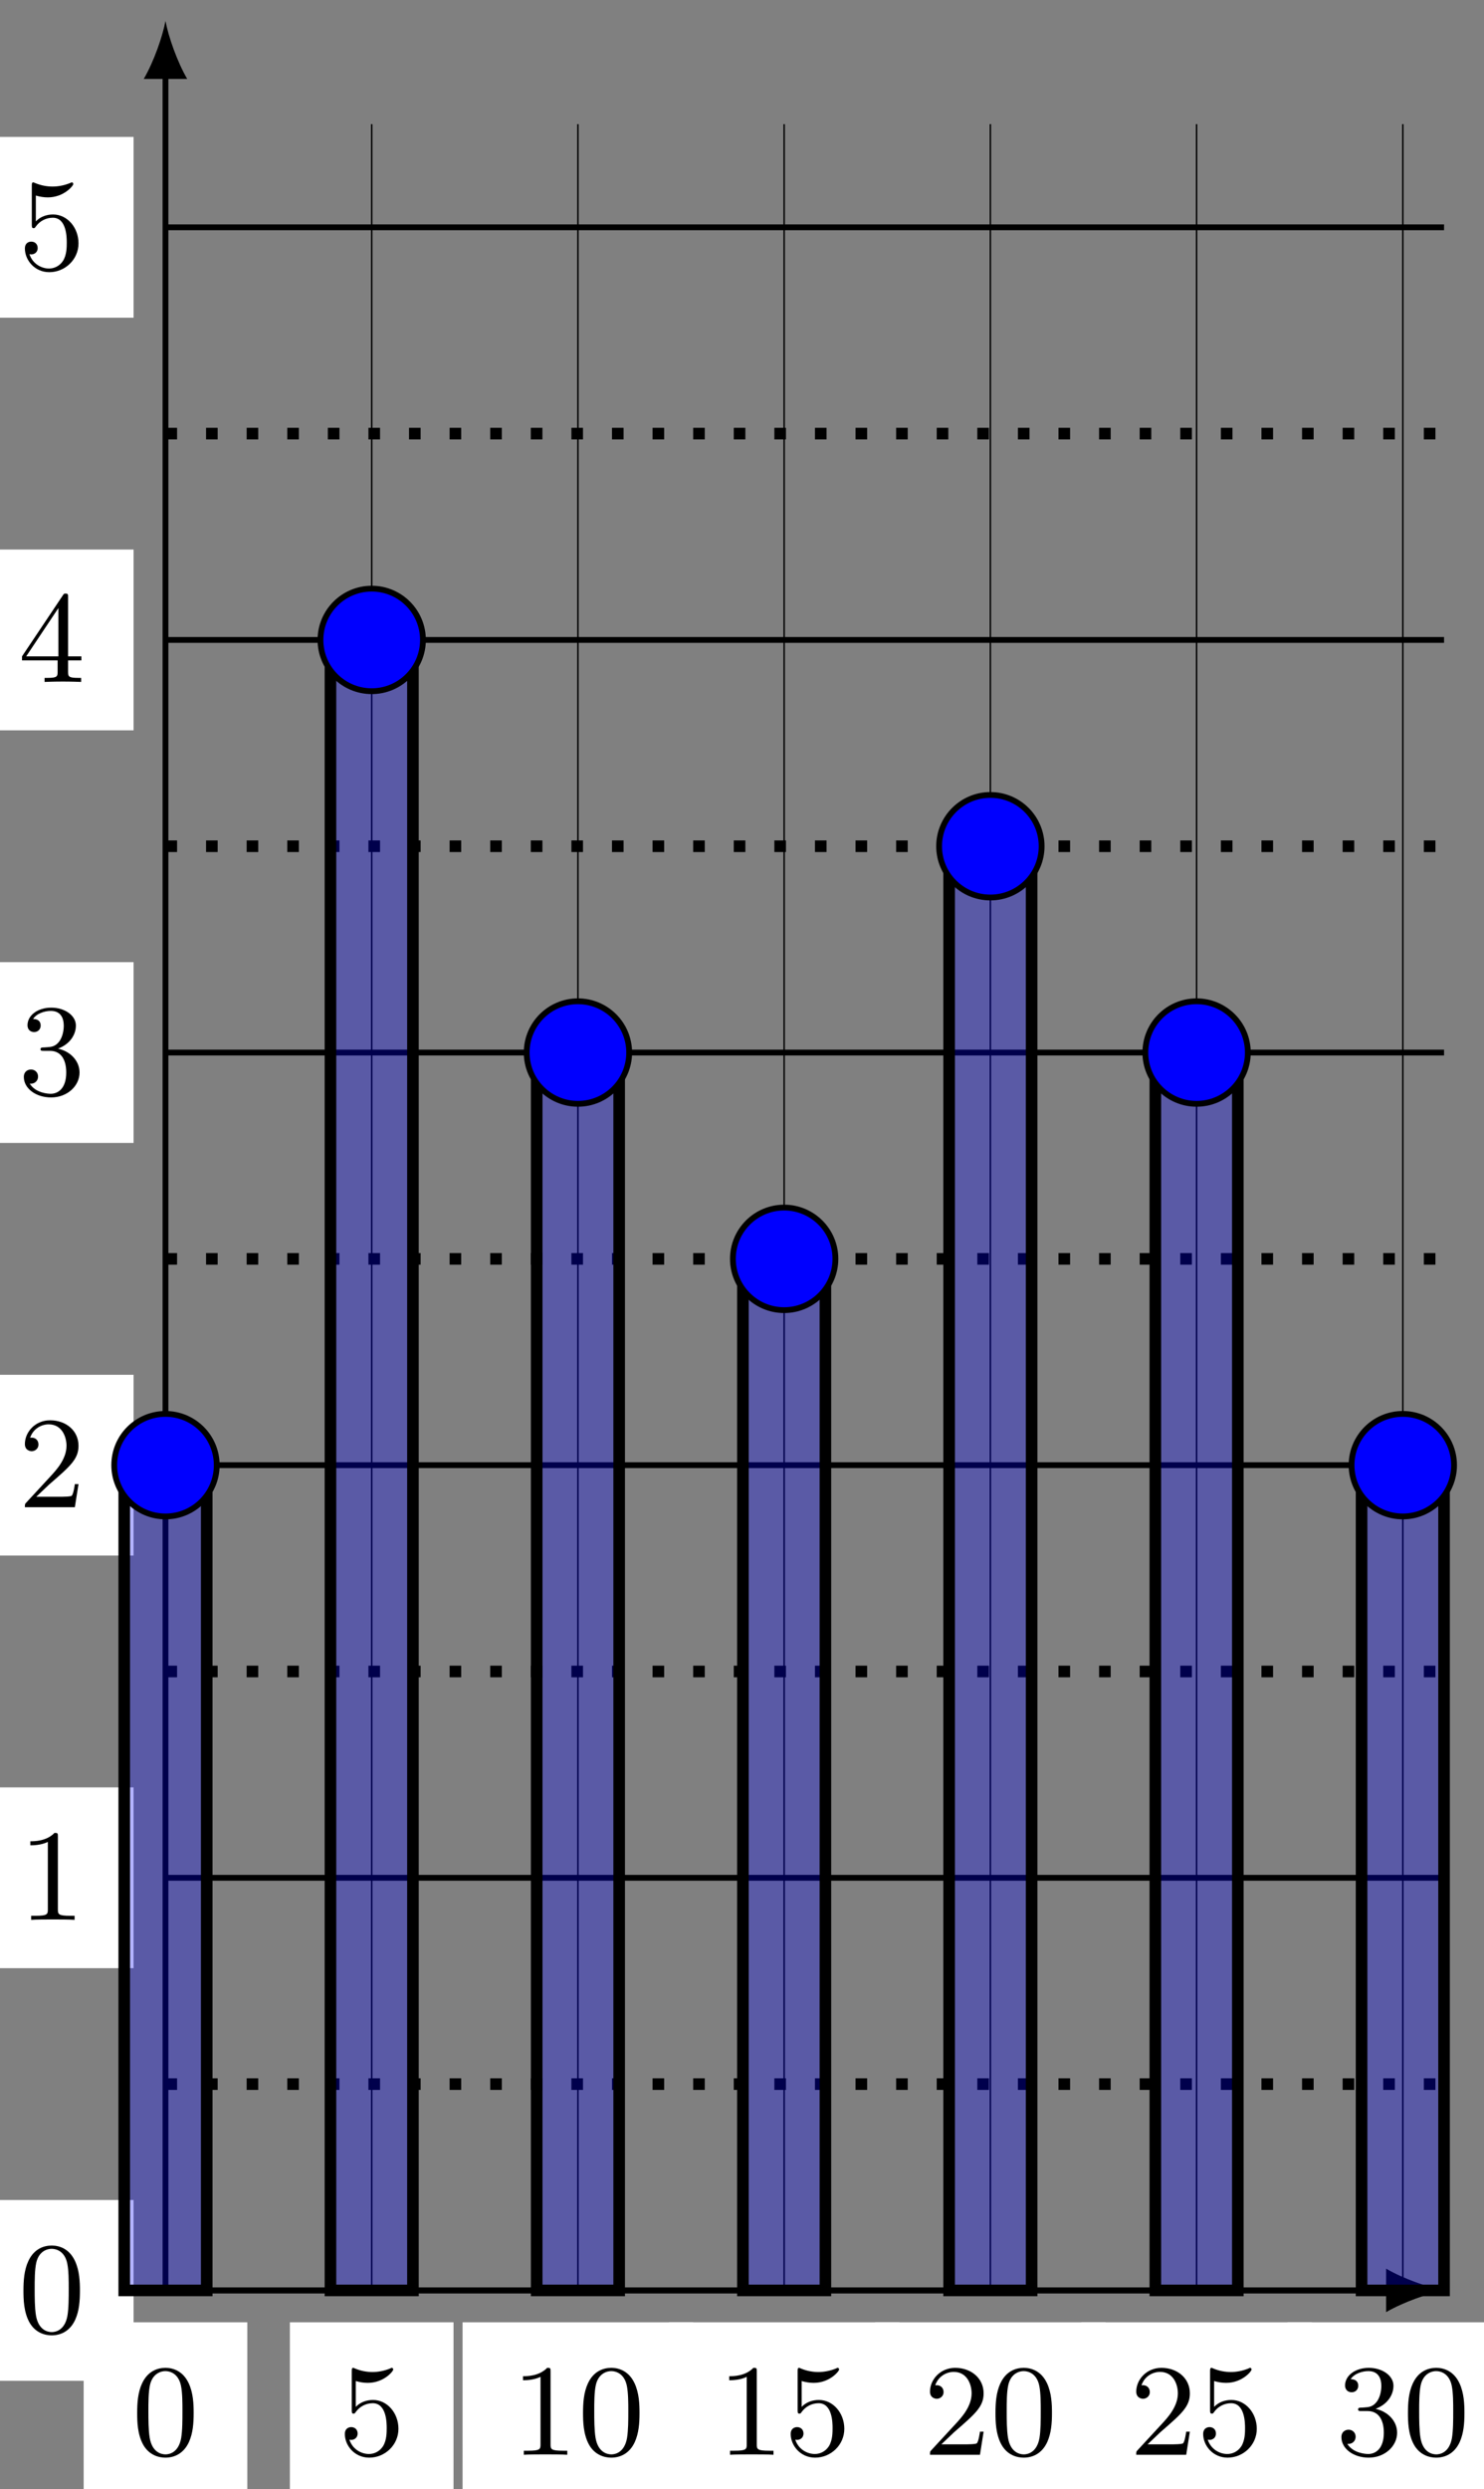 <svg xmlns="http://www.w3.org/2000/svg" xmlns:xlink="http://www.w3.org/1999/xlink" xmlns:inkscape="http://www.inkscape.org/namespaces/inkscape" version="1.1" width="102" height="171" viewBox="0 0 102 171">
<rect x="0" y="0" width="102" height="171" fill="#808080" stroke="none"/>
<defs>
<path id="font_1_1" d="M.473 .32C.473 .387 .47 .473 .435 .548 .391 .642 .315 .666 .257 .666 .197 .666 .121 .642 .077 .546 .045 .477 .04 .396 .04 .32 .04 .255 .042 .158 .085 .079 .132-.006 .21-.022 .256-.022 .321-.022 .395 .006 .437 .098 .467 .165 .473 .24 .473 .32M.257 .003C.227 .003 .155 .017 .136 .13 .126 .189 .126 .275 .126 .332 .126 .4 .126 .479 .138 .534 .158 .623 .222 .641 .256 .641 .294 .641 .357 .621 .376 .528 .387 .473 .387 .395 .387 .332 .387 .27 .387 .186 .377 .127 .356 .013 .282 .003 .257 .003Z"/>
<path id="font_1_6" d="M.104 .344C.104 .326 .104 .315 .118 .315 .126 .315 .129 .319 .135 .328 .165 .37 .213 .395 .265 .395 .372 .395 .372 .24 .372 .204 .372 .173 .372 .111 .344 .066 .317 .024 .275 .006 .236 .006 .177 .006 .11 .042 .086 .116 .087 .116 .093 .114 .1 .114 .12 .114 .149 .127 .149 .163 .149 .194 .127 .212 .1 .212 .079 .212 .051 .2 .051 .16 .051 .069 .127-.022 .238-.022 .359-.022 .462 .075 .462 .199 .462 .32 .376 .42 .267 .42 .219 .42 .17 .404 .135 .367V.565C.165 .556 .196 .551 .227 .551 .35 .551 .422 .64 .422 .653 .422 .662 .416 .666 .411 .666 .409 .666 .407 .666 .398 .661 .351 .642 .305 .634 .263 .634 .22 .634 .175 .642 .129 .661 .119 .666 .117 .666 .116 .666 .104 .666 .104 .656 .104 .639V.344Z"/>
<path id="font_1_2" d="M.304 .639C.304 .664 .303 .666 .278 .666 .216 .602 .124 .602 .093 .602V.571C.112 .571 .173 .571 .227 .597V.08C.227 .043 .224 .031 .131 .031H.099V0C.135 .003 .224 .003 .265 .003 .306 .003 .396 .003 .432 0V.031H.4C.307 .031 .304 .043 .304 .08V.639Z"/>
<path id="font_1_3" d="M.462 .177H.434C.432 .164 .424 .105 .411 .089 .405 .08 .336 .08 .316 .08H.138L.237 .174C.401 .316 .462 .369 .462 .471 .462 .586 .367 .666 .244 .666 .129 .666 .051 .575 .051 .484 .051 .434 .094 .429 .103 .429 .125 .429 .155 .445 .155 .481 .155 .511 .134 .533 .103 .533 .098 .533 .095 .533 .091 .532 .115 .603 .179 .635 .233 .635 .335 .635 .37 .54 .37 .471 .37 .369 .293 .286 .245 .234L.062 .036C.051 .025 .051 .023 .051 0H.434L.462 .177Z"/>
<path id="font_1_4" d="M.305 .352C.398 .387 .442 .46 .442 .529 .442 .606 .357 .666 .253 .666 .149 .666 .071 .607 .071 .531 .071 .498 .093 .479 .122 .479 .151 .479 .172 .5 .172 .529 .172 .564 .148 .579 .114 .579 .14 .621 .201 .641 .25 .641 .333 .641 .349 .575 .349 .528 .349 .498 .343 .45 .318 .412 .287 .367 .252 .365 .223 .363 .198 .361 .196 .361 .188 .361 .179 .36 .171 .359 .171 .348 .171 .335 .179 .335 .196 .335H.243C.33 .335 .368 .265 .368 .169 .368 .041 .3 .006 .249 .006 .23 .006 .133 .011 .088 .084 .124 .079 .152 .104 .152 .138 .152 .171 .127 .192 .098 .192 .073 .192 .043 .177 .043 .135 .043 .046 .136-.022 .252-.022 .377-.022 .47 .067 .47 .169 .47 .257 .401 .331 .305 .352Z"/>
<path id="font_1_5" d="M.029 .196V.165H.302V.079C.302 .042 .299 .031 .224 .031H.202V0C.265 .003 .335 .003 .342 .003 .347 .003 .419 .003 .482 0V.031H.46C.385 .031 .382 .042 .382 .079V.165H.484V.196H.382V.65C.382 .67 .382 .677 .363 .677 .351 .677 .35 .676 .341 .662L.029 .196M.061 .196 .308 .566V.196H.061Z"/>
</defs>
<path transform="matrix(1,0,0,-1,11.374,157.35)" stroke-width=".399" stroke-linecap="butt" stroke-miterlimit="10" stroke-linejoin="miter" fill="none" stroke="#000000" d="M0 0H87.88"/>
<path transform="matrix(1,0,0,-1,11.374,157.35)" stroke-width=".399" stroke-linecap="butt" stroke-miterlimit="10" stroke-linejoin="miter" fill="none" stroke="#000000" d="M0 28.347H87.88"/>
<path transform="matrix(1,0,0,-1,11.374,157.35)" stroke-width=".399" stroke-linecap="butt" stroke-miterlimit="10" stroke-linejoin="miter" fill="none" stroke="#000000" d="M0 56.694H87.88"/>
<path transform="matrix(1,0,0,-1,11.374,157.35)" stroke-width=".399" stroke-linecap="butt" stroke-miterlimit="10" stroke-linejoin="miter" fill="none" stroke="#000000" d="M0 85.04H87.88"/>
<path transform="matrix(1,0,0,-1,11.374,157.35)" stroke-width=".399" stroke-linecap="butt" stroke-miterlimit="10" stroke-linejoin="miter" fill="none" stroke="#000000" d="M0 113.387H87.88"/>
<path transform="matrix(1,0,0,-1,11.374,157.35)" stroke-width=".399" stroke-linecap="butt" stroke-miterlimit="10" stroke-linejoin="miter" fill="none" stroke="#000000" d="M0 141.734H87.88"/>
<path transform="matrix(1,0,0,-1,11.374,157.35)" stroke-width=".797" stroke-linecap="butt" stroke-dasharray=".797,1.993" stroke-miterlimit="10" stroke-linejoin="miter" fill="none" stroke="#000000" d="M0 14.173H87.88"/>
<path transform="matrix(1,0,0,-1,11.374,157.35)" stroke-width=".797" stroke-linecap="butt" stroke-dasharray=".797,1.993" stroke-miterlimit="10" stroke-linejoin="miter" fill="none" stroke="#000000" d="M0 42.52H87.88"/>
<path transform="matrix(1,0,0,-1,11.374,157.35)" stroke-width=".797" stroke-linecap="butt" stroke-dasharray=".797,1.993" stroke-miterlimit="10" stroke-linejoin="miter" fill="none" stroke="#000000" d="M0 70.867H87.88"/>
<path transform="matrix(1,0,0,-1,11.374,157.35)" stroke-width=".797" stroke-linecap="butt" stroke-dasharray=".797,1.993" stroke-miterlimit="10" stroke-linejoin="miter" fill="none" stroke="#000000" d="M0 99.214H87.88"/>
<path transform="matrix(1,0,0,-1,11.374,157.35)" stroke-width=".797" stroke-linecap="butt" stroke-dasharray=".797,1.993" stroke-miterlimit="10" stroke-linejoin="miter" fill="none" stroke="#000000" d="M0 127.561H87.88"/>
<path transform="matrix(1,0,0,-1,11.374,157.35)" stroke-width=".399" stroke-linecap="butt" stroke-miterlimit="10" stroke-linejoin="miter" fill="none" stroke="#000000" d="M0 0H84.294"/>
<path transform="matrix(1,0,0,-1,95.67,157.35)" d="M3.587 0C2.524 .199 .797 .797-.399 1.494V-1.494C.797-.797 2.524-.199 3.587 0"/>
<path transform="matrix(1,0,0,-1,11.374,157.35)" stroke-width=".399" stroke-linecap="butt" stroke-miterlimit="10" stroke-linejoin="miter" fill="none" stroke="#000000" d="M0 0V152.321"/>
<path transform="matrix(0,-1,-1,-0,11.374,5.025)" d="M3.587 0C2.524 .199 .797 .797-.399 1.494V-1.494C.797-.797 2.524-.199 3.587 0"/>
<path transform="matrix(1,0,0,-1,11.374,157.35)" d="M-5.624-14.611H5.624V-2.192H-5.624Z" fill="#ffffff"/>
<use data-text="0" xlink:href="#font_1_1" transform="matrix(8.967,0,0,-8.967,9.07,168.642)"/>
<path transform="matrix(1,0,0,-1,11.374,157.35)" d="M8.55-14.611H19.799V-2.192H8.55Z" fill="#ffffff"/>
<use data-text="5" xlink:href="#font_1_6" transform="matrix(8.967,0,0,-8.967,23.244,168.642)"/>
<path transform="matrix(1,0,0,-1,11.374,157.35)" d="M20.42-14.611H36.277V-2.192H20.42Z" fill="#ffffff"/>
<use data-text="1" xlink:href="#font_1_2" transform="matrix(8.967,0,0,-8.967,35.116,168.642)"/>
<use data-text="0" xlink:href="#font_1_1" transform="matrix(8.967,0,0,-8.967,39.715,168.642)"/>
<path transform="matrix(1,0,0,-1,11.374,157.35)" d="M34.594-14.611H50.451V-2.192H34.594Z" fill="#ffffff"/>
<use data-text="1" xlink:href="#font_1_2" transform="matrix(8.967,0,0,-8.967,49.29,168.642)"/>
<use data-text="5" xlink:href="#font_1_6" transform="matrix(8.967,0,0,-8.967,53.89,168.642)"/>
<path transform="matrix(1,0,0,-1,11.374,157.35)" d="M48.769-14.611H64.625V-2.192H48.769Z" fill="#ffffff"/>
<use data-text="2" xlink:href="#font_1_3" transform="matrix(8.967,0,0,-8.967,63.464,168.642)"/>
<use data-text="0" xlink:href="#font_1_1" transform="matrix(8.967,0,0,-8.967,68.064,168.642)"/>
<path transform="matrix(1,0,0,-1,11.374,157.35)" d="M62.943-14.611H78.8V-2.192H62.943Z" fill="#ffffff"/>
<use data-text="2" xlink:href="#font_1_3" transform="matrix(8.967,0,0,-8.967,77.64,168.642)"/>
<use data-text="5" xlink:href="#font_1_6" transform="matrix(8.967,0,0,-8.967,82.24,168.642)"/>
<path transform="matrix(1,0,0,-1,11.374,157.35)" d="M77.117-14.611H92.974V-2.192H77.117Z" fill="#ffffff"/>
<use data-text="3" xlink:href="#font_1_4" transform="matrix(8.967,0,0,-8.967,91.814,168.642)"/>
<use data-text="0" xlink:href="#font_1_1" transform="matrix(8.967,0,0,-8.967,96.414,168.642)"/>
<path transform="matrix(1,0,0,-1,11.374,157.35)" d="M-13.441-6.21H-2.192V6.21H-13.441Z" fill="#ffffff"/>
<use data-text="0" xlink:href="#font_1_1" transform="matrix(8.967,0,0,-8.967,1.253,160.24)"/>
<path transform="matrix(1,0,0,-1,11.374,157.35)" d="M-13.441 22.137H-2.192V34.557H-13.441Z" fill="#ffffff"/>
<use data-text="1" xlink:href="#font_1_2" transform="matrix(8.967,0,0,-8.967,1.253,131.892)"/>
<path transform="matrix(1,0,0,-1,11.374,157.35)" d="M-13.441 50.484H-2.192V62.903H-13.441Z" fill="#ffffff"/>
<use data-text="2" xlink:href="#font_1_3" transform="matrix(8.967,0,0,-8.967,1.253,103.545)"/>
<path transform="matrix(1,0,0,-1,11.374,157.35)" d="M-13.441 78.831H-2.192V91.25H-13.441Z" fill="#ffffff"/>
<use data-text="3" xlink:href="#font_1_4" transform="matrix(8.967,0,0,-8.967,1.253,75.197)"/>
<path transform="matrix(1,0,0,-1,11.374,157.35)" d="M-13.441 107.177H-2.192V119.597H-13.441Z" fill="#ffffff"/>
<use data-text="4" xlink:href="#font_1_5" transform="matrix(8.967,0,0,-8.967,1.253,46.849)"/>
<path transform="matrix(1,0,0,-1,11.374,157.35)" d="M-13.441 135.524H-2.192V147.944H-13.441Z" fill="#ffffff"/>
<use data-text="5" xlink:href="#font_1_6" transform="matrix(8.967,0,0,-8.967,1.253,18.501)"/>
<path transform="matrix(1,0,0,-1,11.374,157.35)" stroke-width=".1" stroke-linecap="butt" stroke-miterlimit="10" stroke-linejoin="miter" fill="none" stroke="#000000" d="M0 0V148.821"/>
<path transform="matrix(1,0,0,-1,11.374,157.35)" stroke-width=".1" stroke-linecap="butt" stroke-miterlimit="10" stroke-linejoin="miter" fill="none" stroke="#000000" d="M14.174 0V148.821"/>
<path transform="matrix(1,0,0,-1,11.374,157.35)" stroke-width=".1" stroke-linecap="butt" stroke-miterlimit="10" stroke-linejoin="miter" fill="none" stroke="#000000" d="M28.349 0V148.821"/>
<path transform="matrix(1,0,0,-1,11.374,157.35)" stroke-width=".1" stroke-linecap="butt" stroke-miterlimit="10" stroke-linejoin="miter" fill="none" stroke="#000000" d="M42.523 0V148.821"/>
<path transform="matrix(1,0,0,-1,11.374,157.35)" stroke-width=".1" stroke-linecap="butt" stroke-miterlimit="10" stroke-linejoin="miter" fill="none" stroke="#000000" d="M56.697 0V148.821"/>
<path transform="matrix(1,0,0,-1,11.374,157.35)" stroke-width=".1" stroke-linecap="butt" stroke-miterlimit="10" stroke-linejoin="miter" fill="none" stroke="#000000" d="M70.871 0V148.821"/>
<path transform="matrix(1,0,0,-1,11.374,157.35)" stroke-width=".1" stroke-linecap="butt" stroke-miterlimit="10" stroke-linejoin="miter" fill="none" stroke="#000000" d="M85.046 0V148.821"/>
<g>
<path transform="matrix(1,0,0,-1,11.374,157.35)" d="M2.835 56.694V0H-2.835V56.694ZM-2.835 0" fill="#0000ff" fill-opacity=".3"/>
<path transform="matrix(1,0,0,-1,11.374,157.35)" stroke-width=".399" stroke-linecap="butt" stroke-miterlimit="10" stroke-linejoin="miter" fill="none" stroke="#000000" stroke-opacity=".3" d="M2.835 56.694V0H-2.835V56.694ZM-2.835 0"/>
</g>
<path transform="matrix(1,0,0,-1,11.374,157.35)" stroke-width=".797" stroke-linecap="butt" stroke-miterlimit="10" stroke-linejoin="miter" fill="none" stroke="#000000" d="M2.835 56.694V0H-2.835V56.694ZM-2.835 0"/>
<path transform="matrix(1,0,0,-1,11.374,157.35)" d="M3.523 56.694C3.523 58.639 1.946 60.216 0 60.216-1.946 60.216-3.523 58.639-3.523 56.694-3.523 54.748-1.946 53.171 0 53.171 1.946 53.171 3.523 54.748 3.523 56.694ZM0 56.694" fill="#0000ff"/>
<path transform="matrix(1,0,0,-1,11.374,157.35)" stroke-width=".399" stroke-linecap="butt" stroke-miterlimit="10" stroke-linejoin="miter" fill="none" stroke="#000000" d="M3.523 56.694C3.523 58.639 1.946 60.216 0 60.216-1.946 60.216-3.523 58.639-3.523 56.694-3.523 54.748-1.946 53.171 0 53.171 1.946 53.171 3.523 54.748 3.523 56.694ZM0 56.694"/>
<g>
<path transform="matrix(1,0,0,-1,11.374,157.35)" d="M17.009 113.387V0H11.339V113.387ZM11.339 0" fill="#0000ff" fill-opacity=".3"/>
<path transform="matrix(1,0,0,-1,11.374,157.35)" stroke-width=".399" stroke-linecap="butt" stroke-miterlimit="10" stroke-linejoin="miter" fill="none" stroke="#000000" stroke-opacity=".3" d="M17.009 113.387V0H11.339V113.387ZM11.339 0"/>
</g>
<path transform="matrix(1,0,0,-1,11.374,157.35)" stroke-width=".797" stroke-linecap="butt" stroke-miterlimit="10" stroke-linejoin="miter" fill="none" stroke="#000000" d="M17.009 113.387V0H11.339V113.387ZM11.339 0"/>
<path transform="matrix(1,0,0,-1,11.374,157.35)" d="M17.697 113.387C17.697 115.333 16.12 116.91 14.174 116.91 12.229 116.91 10.652 115.333 10.652 113.387 10.652 111.442 12.229 109.865 14.174 109.865 16.12 109.865 17.697 111.442 17.697 113.387ZM14.174 113.387" fill="#0000ff"/>
<path transform="matrix(1,0,0,-1,11.374,157.35)" stroke-width=".399" stroke-linecap="butt" stroke-miterlimit="10" stroke-linejoin="miter" fill="none" stroke="#000000" d="M17.697 113.387C17.697 115.333 16.12 116.91 14.174 116.91 12.229 116.91 10.652 115.333 10.652 113.387 10.652 111.442 12.229 109.865 14.174 109.865 16.12 109.865 17.697 111.442 17.697 113.387ZM14.174 113.387"/>
<g>
<path transform="matrix(1,0,0,-1,11.374,157.35)" d="M31.183 85.04V0H25.514V85.04ZM25.514 0" fill="#0000ff" fill-opacity=".3"/>
<path transform="matrix(1,0,0,-1,11.374,157.35)" stroke-width=".399" stroke-linecap="butt" stroke-miterlimit="10" stroke-linejoin="miter" fill="none" stroke="#000000" stroke-opacity=".3" d="M31.183 85.04V0H25.514V85.04ZM25.514 0"/>
</g>
<path transform="matrix(1,0,0,-1,11.374,157.35)" stroke-width=".797" stroke-linecap="butt" stroke-miterlimit="10" stroke-linejoin="miter" fill="none" stroke="#000000" d="M31.183 85.04V0H25.514V85.04ZM25.514 0"/>
<path transform="matrix(1,0,0,-1,11.374,157.35)" d="M31.871 85.04C31.871 86.986 30.294 88.563 28.349 88.563 26.403 88.563 24.826 86.986 24.826 85.04 24.826 83.095 26.403 81.518 28.349 81.518 30.294 81.518 31.871 83.095 31.871 85.04ZM28.349 85.04" fill="#0000ff"/>
<path transform="matrix(1,0,0,-1,11.374,157.35)" stroke-width=".399" stroke-linecap="butt" stroke-miterlimit="10" stroke-linejoin="miter" fill="none" stroke="#000000" d="M31.871 85.04C31.871 86.986 30.294 88.563 28.349 88.563 26.403 88.563 24.826 86.986 24.826 85.04 24.826 83.095 26.403 81.518 28.349 81.518 30.294 81.518 31.871 83.095 31.871 85.04ZM28.349 85.04"/>
<g>
<path transform="matrix(1,0,0,-1,11.374,157.35)" d="M45.358 70.867V0H39.688V70.867ZM39.688 0" fill="#0000ff" fill-opacity=".3"/>
<path transform="matrix(1,0,0,-1,11.374,157.35)" stroke-width=".399" stroke-linecap="butt" stroke-miterlimit="10" stroke-linejoin="miter" fill="none" stroke="#000000" stroke-opacity=".3" d="M45.358 70.867V0H39.688V70.867ZM39.688 0"/>
</g>
<path transform="matrix(1,0,0,-1,11.374,157.35)" stroke-width=".797" stroke-linecap="butt" stroke-miterlimit="10" stroke-linejoin="miter" fill="none" stroke="#000000" d="M45.358 70.867V0H39.688V70.867ZM39.688 0"/>
<path transform="matrix(1,0,0,-1,11.374,157.35)" d="M46.046 70.867C46.046 72.813 44.468 74.39 42.523 74.39 40.577 74.39 39 72.813 39 70.867 39 68.921 40.577 67.344 42.523 67.344 44.468 67.344 46.046 68.921 46.046 70.867ZM42.523 70.867" fill="#0000ff"/>
<path transform="matrix(1,0,0,-1,11.374,157.35)" stroke-width=".399" stroke-linecap="butt" stroke-miterlimit="10" stroke-linejoin="miter" fill="none" stroke="#000000" d="M46.046 70.867C46.046 72.813 44.468 74.39 42.523 74.39 40.577 74.39 39 72.813 39 70.867 39 68.921 40.577 67.344 42.523 67.344 44.468 67.344 46.046 68.921 46.046 70.867ZM42.523 70.867"/>
<g>
<path transform="matrix(1,0,0,-1,11.374,157.35)" d="M59.532 99.214V0H53.862V99.214ZM53.862 0" fill="#0000ff" fill-opacity=".3"/>
<path transform="matrix(1,0,0,-1,11.374,157.35)" stroke-width=".399" stroke-linecap="butt" stroke-miterlimit="10" stroke-linejoin="miter" fill="none" stroke="#000000" stroke-opacity=".3" d="M59.532 99.214V0H53.862V99.214ZM53.862 0"/>
</g>
<path transform="matrix(1,0,0,-1,11.374,157.35)" stroke-width=".797" stroke-linecap="butt" stroke-miterlimit="10" stroke-linejoin="miter" fill="none" stroke="#000000" d="M59.532 99.214V0H53.862V99.214ZM53.862 0"/>
<path transform="matrix(1,0,0,-1,11.374,157.35)" d="M60.22 99.214C60.22 101.159 58.643 102.737 56.697 102.737 54.752 102.737 53.174 101.159 53.174 99.214 53.174 97.268 54.752 95.691 56.697 95.691 58.643 95.691 60.22 97.268 60.22 99.214ZM56.697 99.214" fill="#0000ff"/>
<path transform="matrix(1,0,0,-1,11.374,157.35)" stroke-width=".399" stroke-linecap="butt" stroke-miterlimit="10" stroke-linejoin="miter" fill="none" stroke="#000000" d="M60.22 99.214C60.22 101.159 58.643 102.737 56.697 102.737 54.752 102.737 53.174 101.159 53.174 99.214 53.174 97.268 54.752 95.691 56.697 95.691 58.643 95.691 60.22 97.268 60.22 99.214ZM56.697 99.214"/>
<g>
<path transform="matrix(1,0,0,-1,11.374,157.35)" d="M73.706 85.04V0H68.036V85.04ZM68.036 0" fill="#0000ff" fill-opacity=".3"/>
<path transform="matrix(1,0,0,-1,11.374,157.35)" stroke-width=".399" stroke-linecap="butt" stroke-miterlimit="10" stroke-linejoin="miter" fill="none" stroke="#000000" stroke-opacity=".3" d="M73.706 85.04V0H68.036V85.04ZM68.036 0"/>
</g>
<path transform="matrix(1,0,0,-1,11.374,157.35)" stroke-width=".797" stroke-linecap="butt" stroke-miterlimit="10" stroke-linejoin="miter" fill="none" stroke="#000000" d="M73.706 85.04V0H68.036V85.04ZM68.036 0"/>
<path transform="matrix(1,0,0,-1,11.374,157.35)" d="M74.394 85.04C74.394 86.986 72.817 88.563 70.871 88.563 68.926 88.563 67.349 86.986 67.349 85.04 67.349 83.095 68.926 81.518 70.871 81.518 72.817 81.518 74.394 83.095 74.394 85.04ZM70.871 85.04" fill="#0000ff"/>
<path transform="matrix(1,0,0,-1,11.374,157.35)" stroke-width=".399" stroke-linecap="butt" stroke-miterlimit="10" stroke-linejoin="miter" fill="none" stroke="#000000" d="M74.394 85.04C74.394 86.986 72.817 88.563 70.871 88.563 68.926 88.563 67.349 86.986 67.349 85.04 67.349 83.095 68.926 81.518 70.871 81.518 72.817 81.518 74.394 83.095 74.394 85.04ZM70.871 85.04"/>
<g>
<path transform="matrix(1,0,0,-1,11.374,157.35)" d="M87.88 56.694V0H82.211V56.694ZM82.211 0" fill="#0000ff" fill-opacity=".3"/>
<path transform="matrix(1,0,0,-1,11.374,157.35)" stroke-width=".399" stroke-linecap="butt" stroke-miterlimit="10" stroke-linejoin="miter" fill="none" stroke="#000000" stroke-opacity=".3" d="M87.88 56.694V0H82.211V56.694ZM82.211 0"/>
</g>
<path transform="matrix(1,0,0,-1,11.374,157.35)" stroke-width=".797" stroke-linecap="butt" stroke-miterlimit="10" stroke-linejoin="miter" fill="none" stroke="#000000" d="M87.88 56.694V0H82.211V56.694ZM82.211 0"/>
<path transform="matrix(1,0,0,-1,11.374,157.35)" d="M88.568 56.694C88.568 58.639 86.991 60.216 85.046 60.216 83.1 60.216 81.523 58.639 81.523 56.694 81.523 54.748 83.1 53.171 85.046 53.171 86.991 53.171 88.568 54.748 88.568 56.694ZM85.046 56.694" fill="#0000ff"/>
<path transform="matrix(1,0,0,-1,11.374,157.35)" stroke-width=".399" stroke-linecap="butt" stroke-miterlimit="10" stroke-linejoin="miter" fill="none" stroke="#000000" d="M88.568 56.694C88.568 58.639 86.991 60.216 85.046 60.216 83.1 60.216 81.523 58.639 81.523 56.694 81.523 54.748 83.1 53.171 85.046 53.171 86.991 53.171 88.568 54.748 88.568 56.694ZM85.046 56.694"/>
</svg>
